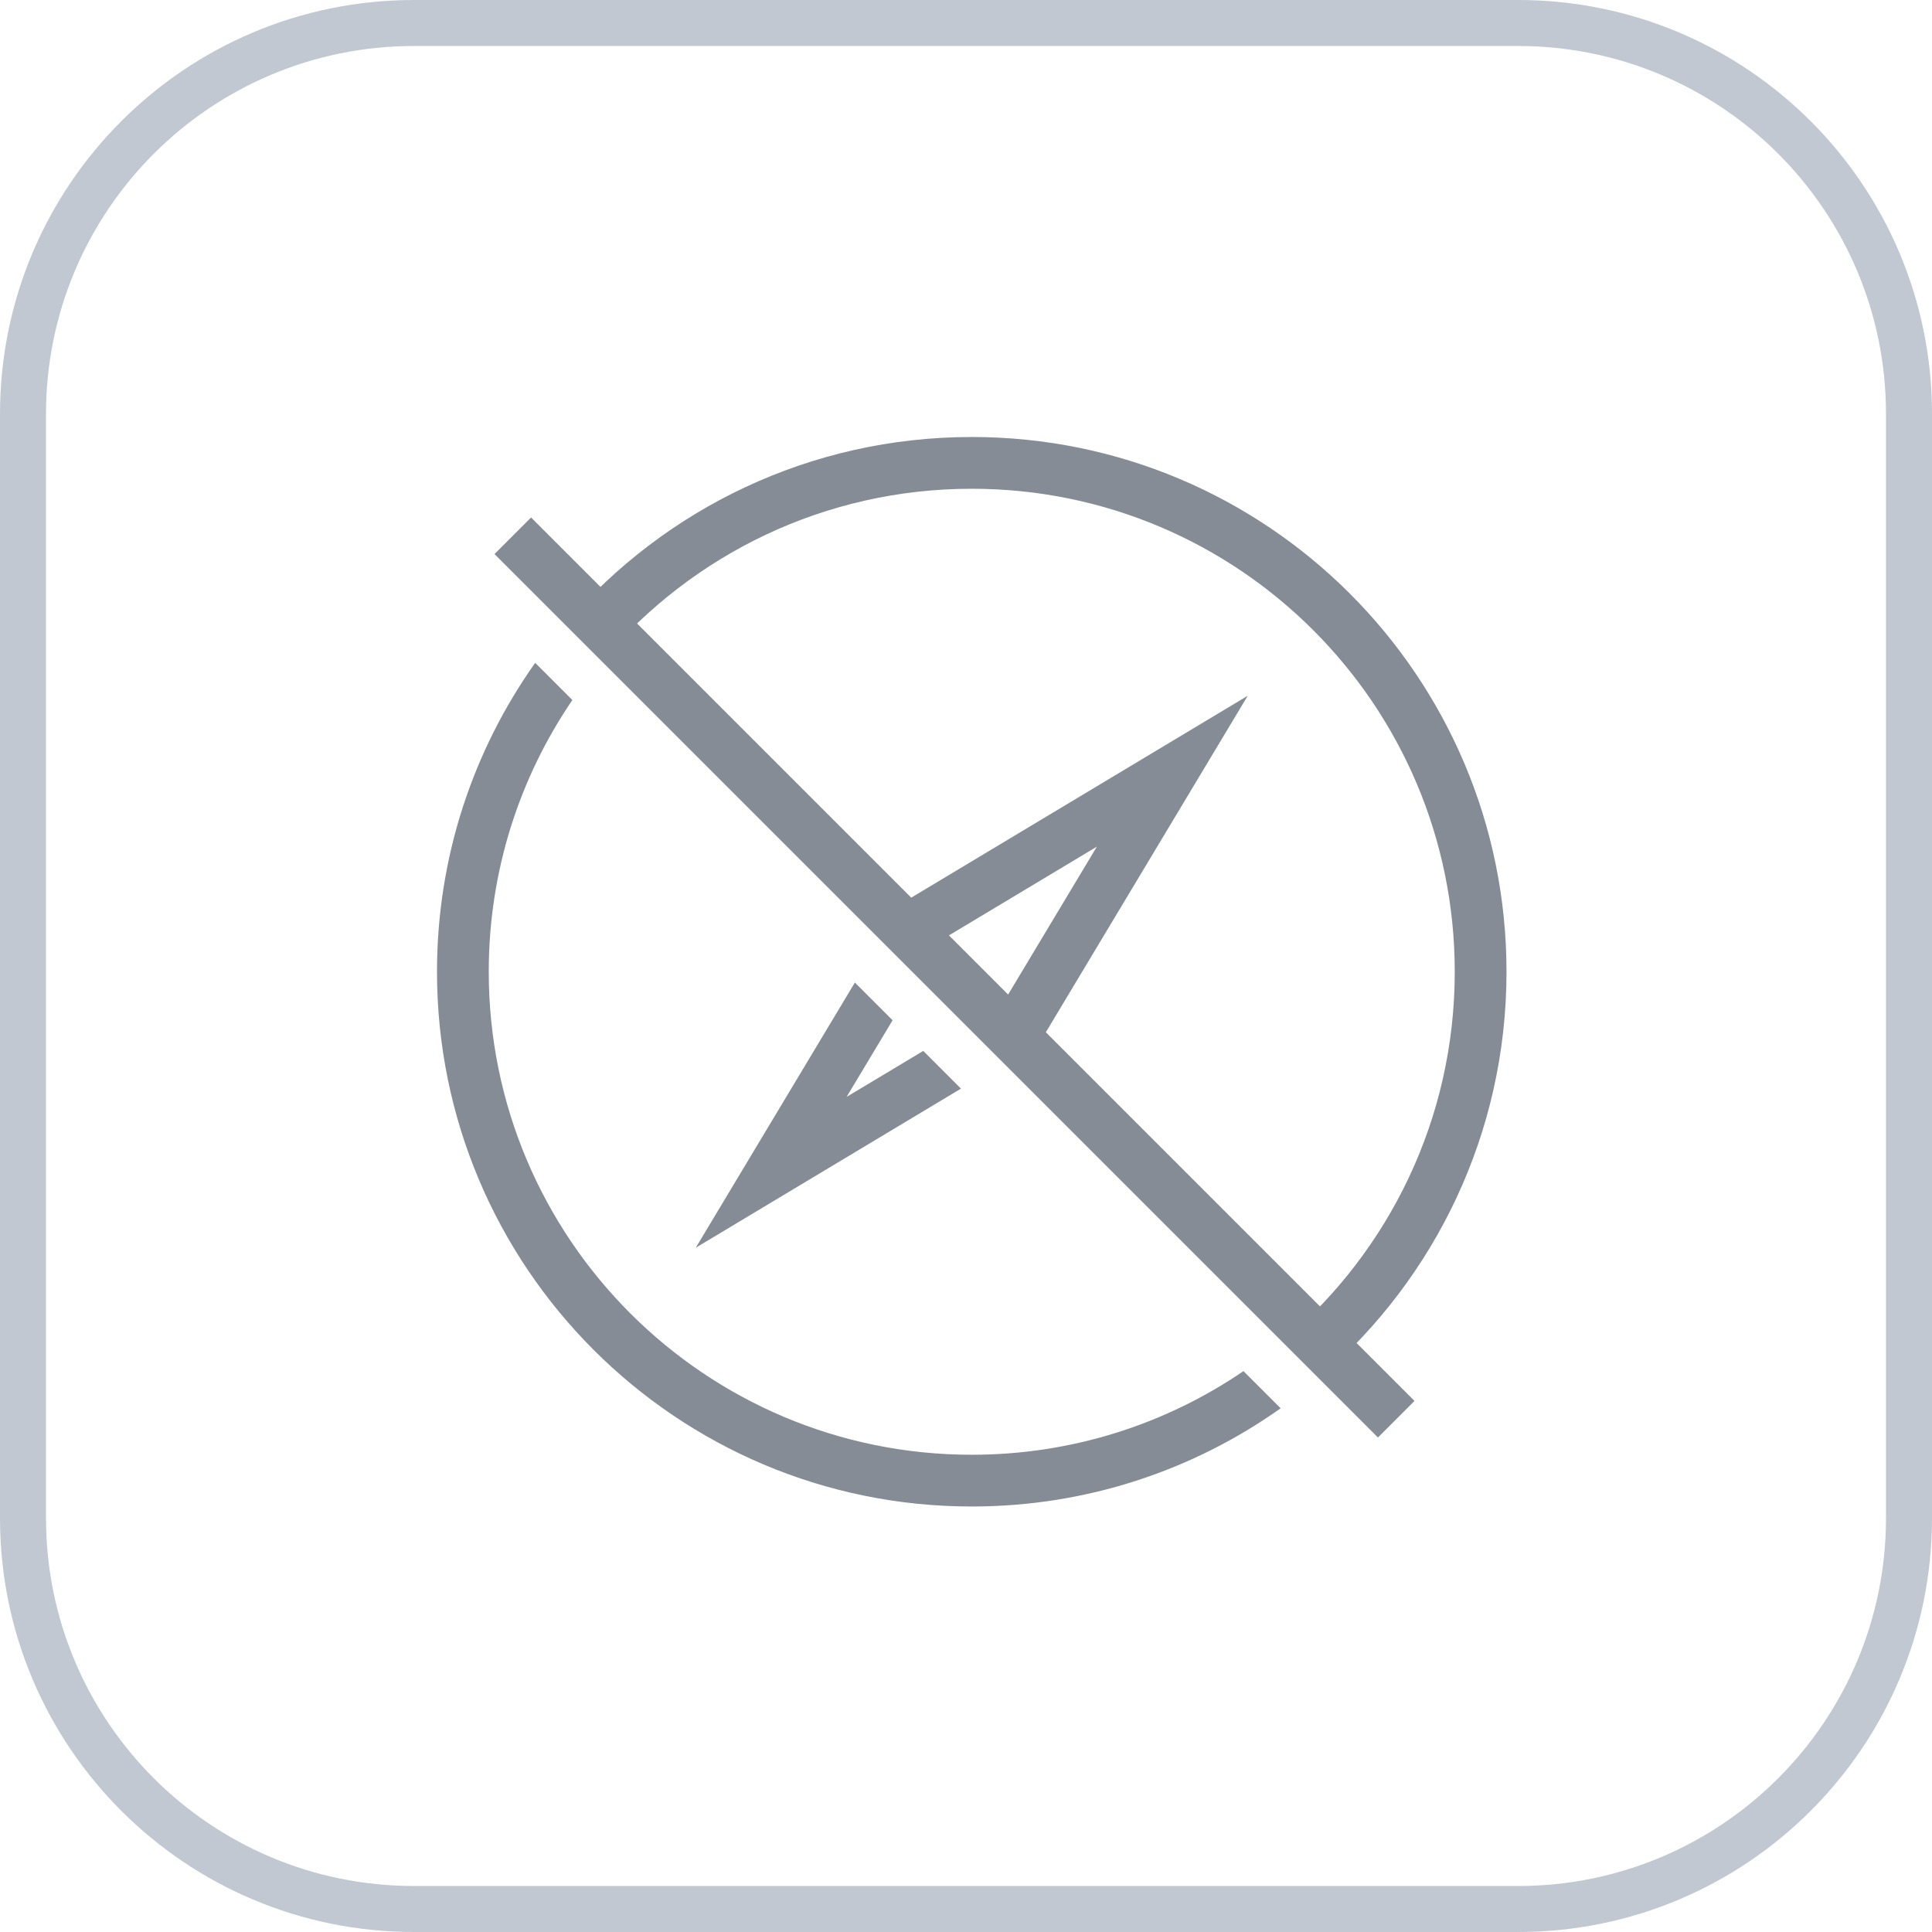 <?xml version="1.0" encoding="UTF-8"?>
<svg width="168px" height="168px" viewBox="0 0 168 168" version="1.1" xmlns="http://www.w3.org/2000/svg" xmlns:xlink="http://www.w3.org/1999/xlink">
    <!-- Generator: Sketch 42 (36781) - http://www.bohemiancoding.com/sketch -->
    <title>icon_more_operation_discover_remove</title>
    <desc>Created with Sketch.</desc>
    <defs></defs>
    <g id="Symbols" stroke="none" stroke-width="1" fill="none" fill-rule="evenodd">
        <g id="icon_more_operation_discover_remove">
            <rect id="icon" x="0" y="0" width="168" height="168"></rect>
            <path d="M4,36.002 L4,36.002 L4,131.998 C4,149.679 18.324,164 36.002,164 L131.998,164 C149.679,164 164,149.676 164,131.998 L164,36.002 C164,18.321 149.676,4 131.998,4 L36.002,4 C18.321,4 4,18.324 4,36.002 L4,36.002 Z M0,36.002 C0,16.118 16.109,0 36.002,0 L131.998,0 C151.882,0 168,16.109 168,36.002 L168,131.998 C168,151.882 151.891,168 131.998,168 L36.002,168 C16.118,168 0,151.891 0,131.998 L0,36.002 L0,36.002 Z" id="background" fill="#C1C8D2" fill-rule="nonzero"></path>
            <path d="M46.539,57.639 L49.772,60.872 C45.183,67.604 42.5,75.738 42.5,84.5 C42.5,107.696 61.304,126.5 84.5,126.5 C93.262,126.5 101.396,123.817 108.128,119.228 L111.361,122.461 C103.775,127.839 94.507,131 84.5,131 C58.819,131 38,110.181 38,84.5 C38,74.493 41.161,65.225 46.539,57.639 Z M49.336,54.072 C57.863,44.228 70.454,38 84.5,38 C110.181,38 131,58.819 131,84.5 C131,98.546 124.772,111.137 114.928,119.664 L111.736,116.473 C120.771,108.769 126.5,97.304 126.5,84.5 C126.5,61.304 107.696,42.5 84.5,42.5 C71.696,42.5 60.231,48.229 52.527,57.264 L49.336,54.072 Z M87.54,92.276 L84.26,88.996 L87.22,87.22 L95.38,73.62 L81.78,81.78 L80.004,84.74 L76.724,81.46 L78.5,78.5 L108.5,60.5 L90.5,90.5 L87.54,92.276 Z M83.562,94.663 L60.5,108.5 L74.337,85.438 L77.617,88.717 L73.62,95.38 L80.283,91.383 L83.562,94.663 Z" id="Combined-Shape" fill="#858C96" fill-rule="nonzero"></path>
            <polygon id="Rectangle-790" fill="#858C96" points="43 48.179 46.179 45 123 121.821 119.821 125"></polygon>
        </g>
    </g>
</svg>